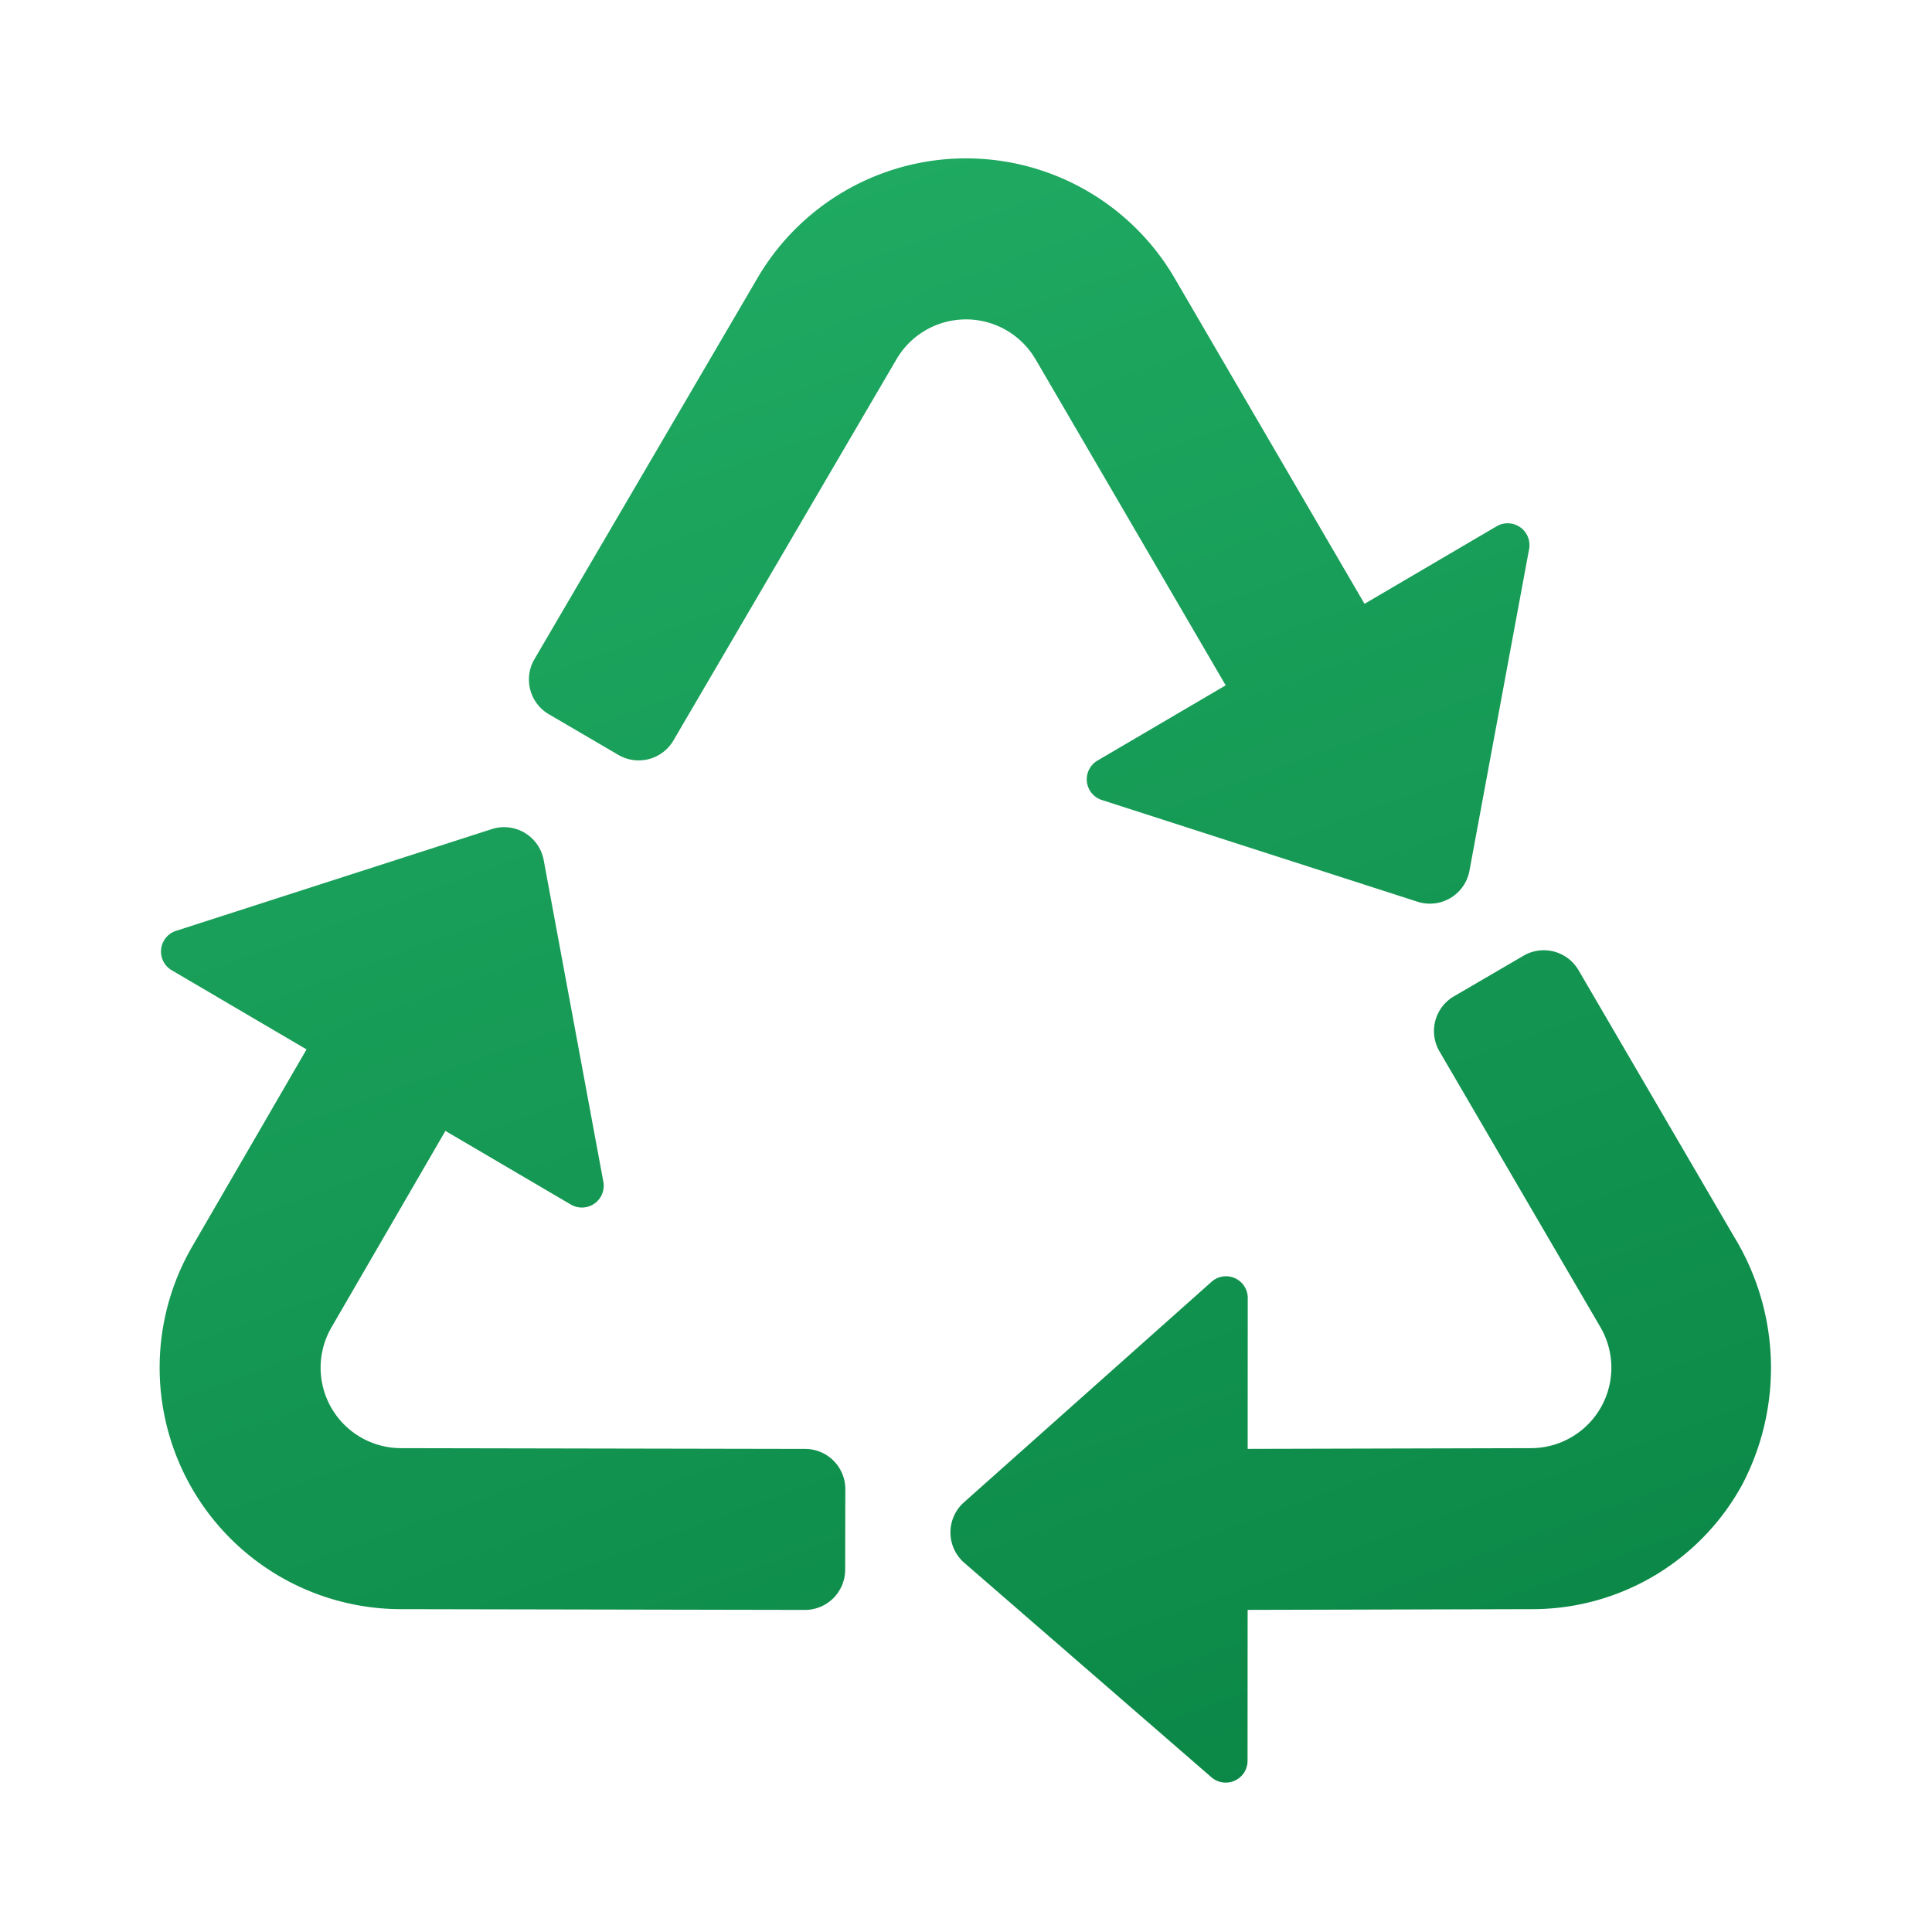 <svg xmlns="http://www.w3.org/2000/svg" data-name="Слой 1" viewBox="0 0 48 48"><defs><linearGradient id="LyMMWDCdqEPufnpsX~x8aa" x1="13.036" x2="30.999" y1="2.412" y2="51.765" data-name="Безымянный градиент 100" gradientUnits="userSpaceOnUse"><stop offset="0" stop-color="#21ad64"/><stop offset="1" stop-color="#088242"/></linearGradient></defs><path fill="url(#LyMMWDCdqEPufnpsX~x8aa)" d="M20.004,35.998,9.966,35.979a1.999,1.999,0,0,1-1.724-3.013l2.824-4.869,3.116,1.829a.542.542,0,0,0,.808-.566l-1.482-7.991a1,1,0,0,0-1.29-.77l-7.843,2.527a.54.54,0,0,0-.108.98l3.349,1.966-2.832,4.883A6,6,0,0,0,9.962,39.979l10.034.019a1,1,0,0,0,1.002-.998l.004-2A1,1,0,0,0,20.004,35.998ZM25.728,8.926l4.724,8.101-3.185,1.869a.54.54,0,0,0,.108.98l7.843,2.527a1,1,0,0,0,1.29-.769l1.482-7.991A.542.542,0,0,0,37.182,13.076l-3.281,1.926-4.718-8.092a6.001,6.001,0,0,0-10.364-.001L13.278,16.377a1,1,0,0,0,.358,1.368l1.727,1.01a1,1,0,0,0,1.368-.358l5.541-9.47a2.001,2.001,0,0,1,3.455-.001ZM43.092,30.742l-3.873-6.637a1,1,0,0,0-1.368-.36l-1.728,1.008a1,1,0,0,0-.36,1.368l3.997,6.849A1.999,1.999,0,0,1,38.029,35.979l-7.031.018L31,32.249a.54.54,0,0,0-.899-.404l-6.153,5.481a1,1,0,0,0,.01,1.502l6.139,5.327a.542.542,0,0,0,.898-.409l.002-3.749,7.039-.018a5.939,5.939,0,0,0,5.249-3.094A6.244,6.244,0,0,0,43.092,30.742Z"/></svg>